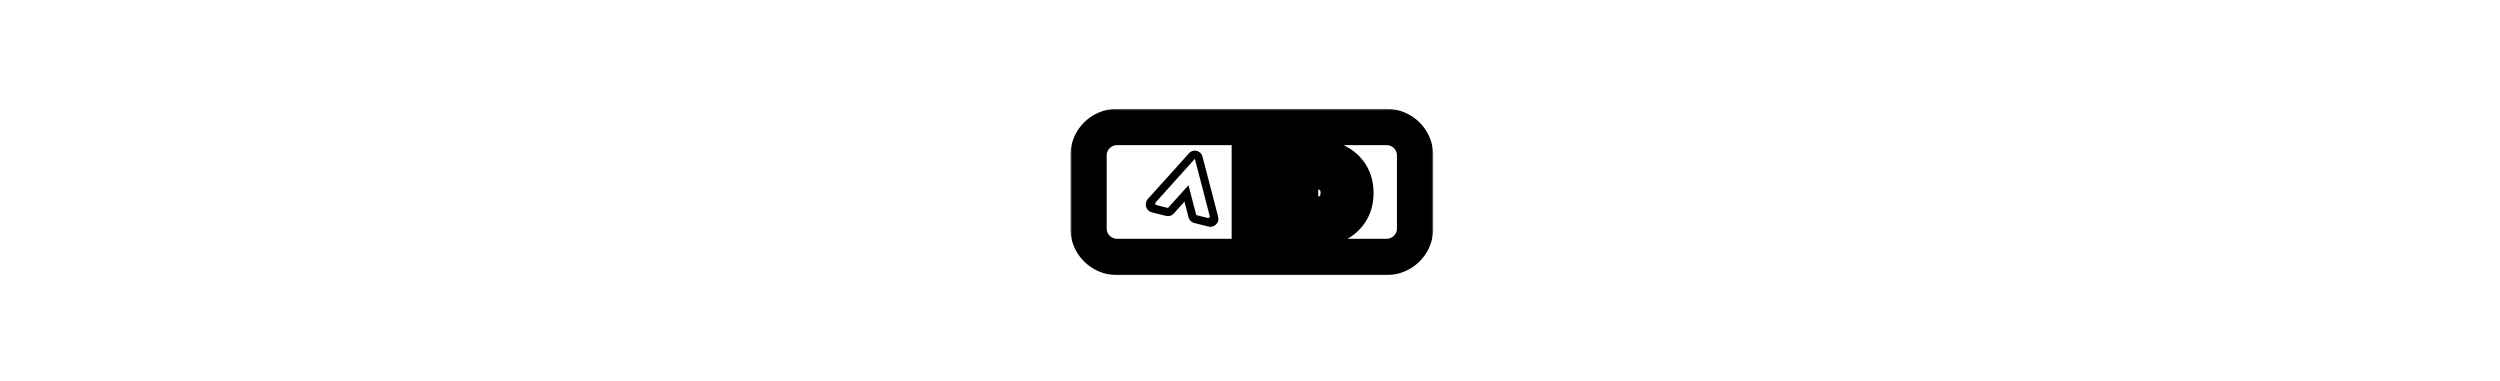 <svg xmlns="http://www.w3.org/2000/svg" height="1em" fill="currentColor" viewBox="0 0 105 105">
    <mask id="a" width="100" height="46" x="3" y="30" maskUnits="userSpaceOnUse">
        <path fill="#fff" d="M3 30h100v46H3z"/>
        <path d="M8 42.835C8 38.508 11.526 35 15.875 35h74.25C94.475 35 98 38.508 98 42.835V62.98c0 4.328-3.526 7.835-7.875 7.835h-74.25C11.525 70.816 8 67.31 8 62.981z"/>
        <path d="M52.443 62.982V43.394h4.556V62.98zm9.312 0V43.394H70.7q3.207 0 5.653 1.23 2.447 1.204 3.825 3.386t1.378 5.177q0 2.966-1.378 5.177-1.378 2.183-3.825 3.413-2.446 1.203-5.653 1.203zm4.557-3.722h4.162q1.97 0 3.403-.728 1.462-.755 2.25-2.126.816-1.371.816-3.218 0-1.875-.816-3.218a5.2 5.2 0 0 0-2.25-2.099q-1.434-.755-3.403-.755h-4.162z"/>
    </mask>
    <path d="M52.443 62.982V43.394h4.556V62.98zm9.312 0V43.394H70.7q3.207 0 5.653 1.23 2.447 1.204 3.825 3.386t1.378 5.177q0 2.966-1.378 5.177-1.378 2.183-3.825 3.413-2.446 1.203-5.653 1.203zm4.557-3.722h4.162q1.97 0 3.403-.728 1.462-.755 2.25-2.126.816-1.371.816-3.218 0-1.875-.816-3.218a5.2 5.2 0 0 0-2.25-2.099q-1.434-.755-3.403-.755h-4.162z"/>
    <path d="M52.443 62.982h-5v5h5zm0-19.587v-5h-5v5zm4.556 0h5v-5h-5zm0 19.586v5h5v-5zm4.756 0h-5v5h5zm0-19.586v-5h-5v5zm14.597 1.23-2.247 4.467.02.01.02.01zm3.825 13.74 4.228 2.67.008-.013.007-.012zm-3.825 3.413 2.207 4.487.02-.01.02-.01zm-10.04-2.518h-5v5h5zm7.565-.728 2.262 4.46.017-.009.016-.008zm2.25-2.126L71.83 53.85l-.02.032-.019.034zm0-6.436-4.335 2.49.03.053.031.052zm-2.25-2.099-2.33 4.424.051.027.052.026zm-7.565-.755v-5h-5v5zM15.875 40h74.25V30h-74.25zM93 42.835V62.98h10V42.835zm-2.875 22.981h-74.25v10h74.25zM13 62.981V42.835H3V62.98zm2.875 2.835c-1.612 0-2.875-1.293-2.875-2.835H3c0 7.113 5.788 12.835 12.875 12.835zM93 62.981c0 1.542-1.263 2.835-2.875 2.835v10c7.087 0 12.875-5.722 12.875-12.835zM90.125 40C91.737 40 93 41.293 93 42.835h10C103 35.722 97.212 30 90.125 30zm-74.25-10C8.788 30 3 35.722 3 42.835h10C13 41.293 14.263 40 15.875 40zm41.568 32.982V43.394h-10V62.98zm-5-14.587h4.556v-10h-4.556zm-.444-5V62.98h10V43.396zm5 14.586h-4.556v10h4.556zm9.756 5V43.396h-10V62.98zm-5-14.586H70.7v-10h-8.944zm8.944 0c1.49 0 2.582.282 3.406.697L78.6 40.16c-2.438-1.227-5.116-1.764-7.9-1.764zm3.447.717c.851.42 1.406.94 1.803 1.569l8.456-5.34c-1.44-2.28-3.435-4.017-5.846-5.202zm1.803 1.569c.338.535.606 1.302.606 2.507h10c0-2.787-.65-5.471-2.15-7.846zm.606 2.507c0 1.175-.263 1.957-.62 2.531l8.485 5.29c1.48-2.372 2.135-5.041 2.135-7.821zm-.606 2.507c-.404.64-.972 1.178-1.844 1.617l4.495 8.933c2.39-1.203 4.372-2.94 5.805-5.21zm-1.803 1.596c-.834.41-1.94.69-3.447.69v10c2.769 0 5.431-.522 7.86-1.716zm-3.447.69h-8.944v10H70.7zm-4.387 6.279h4.162v-10h-4.162zm4.162 0c1.925 0 3.868-.357 5.665-1.268l-4.523-8.919c-.116.059-.442.187-1.142.187zm5.698-1.285c1.792-.926 3.267-2.296 4.29-4.079l-8.67-4.98c-.027.045-.051.092-.21.174zm4.252-4.013c1.072-1.802 1.519-3.787 1.519-5.774h-10c0 .475-.098.636-.113.662zm1.519-5.774c0-1.987-.439-3.996-1.542-5.813l-8.547 5.19.011.024a1 1 0 0 1 .027.086c.022.087.05.25.05.513zm-1.48-5.708a10.2 10.2 0 0 0-4.359-4.085l-4.454 8.953c.082.041.11.067.11.068l.008.009.023.035zm-4.256-4.032c-1.813-.955-3.78-1.332-5.733-1.332v10c.673 0 .974.127 1.073.18zm-5.733-1.332h-4.162v10h4.162zm-9.162 5V59.26h10V47.116z" mask="url(#a)"/>
    <path d="M37.3 43.774c.101.36.202.759.303 1.17L41.4 59.54a.44.44 0 0 1-.53.54c-.895-.218-2.396-.604-3.179-.797-.719-2.74-1.425-5.478-2.144-8.243-1.893 2.109-3.772 4.192-5.652 6.288-1.06-.27-2.12-.527-3.18-.797-.327-.077-.441-.489-.214-.746 3.596-4.012 7.178-7.986 10.8-12.01m0-2.25c-.605 0-1.198.257-1.627.733l-3.104 3.459-8.213 9.105a2.31 2.31 0 0 0-.492 2.173c.227.759.833 1.35 1.59 1.53l3.33.836.568.142c.177.038.354.064.53.064.606 0 1.199-.257 1.628-.733l2.927-3.254v.039l1.11 4.244c.202.797.82 1.414 1.602 1.607l3.886.977a2 2 0 0 0 .542.065c.58 0 1.148-.232 1.564-.669.896-.913.745-1.517.152-3.755l-1.022-3.922-2.561-9.812-.303-1.17a2.21 2.21 0 0 0-1.602-1.608 2.5 2.5 0 0 0-.53-.064z"/>
</svg>
